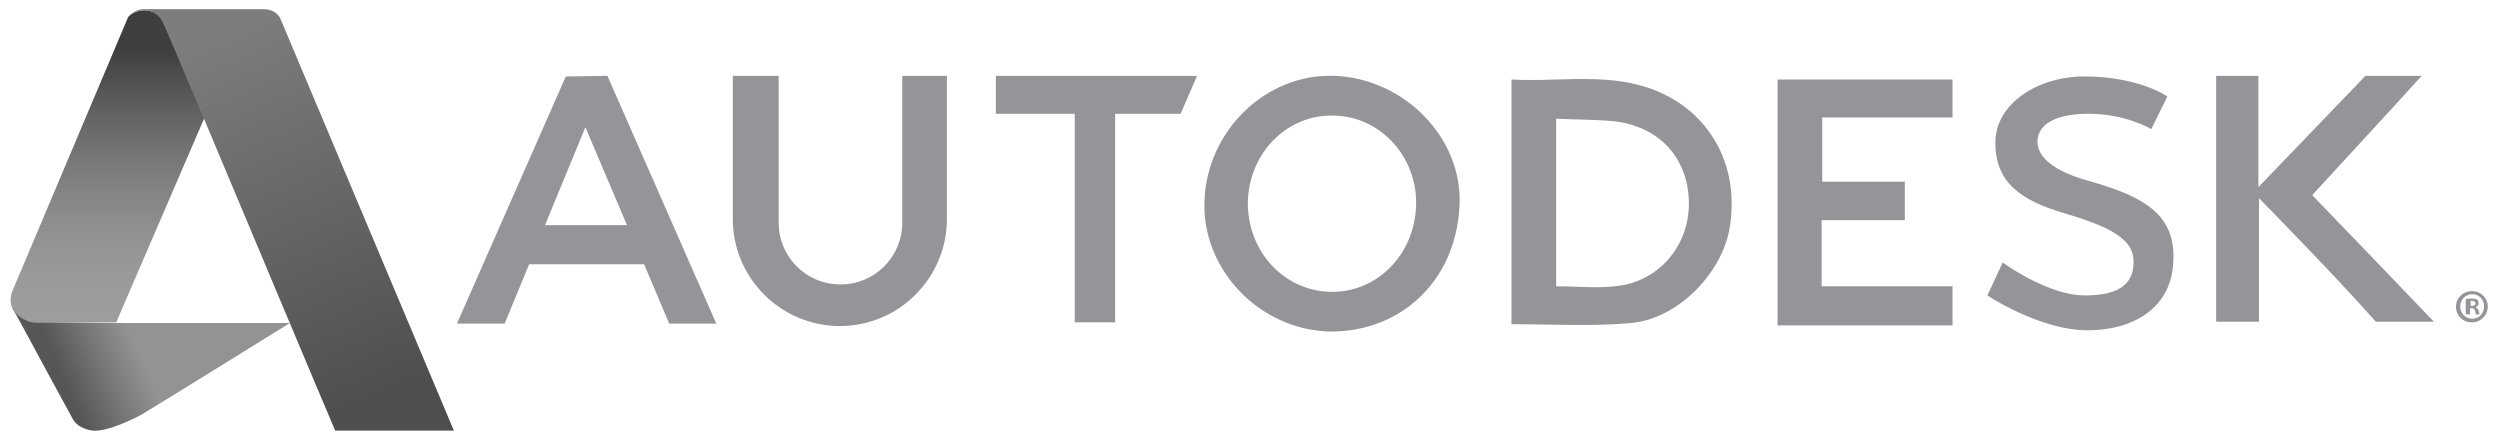 <?xml version="1.0" encoding="utf-8"?>
<!-- Generator: Adobe Illustrator 28.3.0, SVG Export Plug-In . SVG Version: 6.00 Build 0)  -->
<svg version="1.1" id="Layer_1" xmlns="http://www.w3.org/2000/svg" xmlns:xlink="http://www.w3.org/1999/xlink" x="0px" y="0px"
	 viewBox="0 0 408.7 71.2" style="enable-background:new 0 0 408.7 71.2;" xml:space="preserve">
<style type="text/css">
	.st0{fill-rule:evenodd;clip-rule:evenodd;fill:#939598;}
	.st1{fill:#939598;}
	.st2{fill:url(#SVGID_1_);}
	.st3{fill:url(#SVGID_00000009574316565975196570000012359283849800143016_);}
	.st4{fill:url(#SVGID_00000069369250052812843140000012273245871516442530_);}
</style>
<g>
	<g>
		<path class="st0" d="M247.1,53c0-13.1,0-26.3,0-40c9.1,0.5,18.4-1.8,26.9,3.5c7,4.4,10.3,12.4,8.7,21.1c-1.4,7.3-8.5,14.5-16,15.2
			C260.2,53.4,253.7,53,247.1,53z M254.4,19.4c0,9.5,0,18.4,0,27.4c3.6,0,7.1,0.4,10.4-0.1c6.8-1,11.4-6.9,11.3-13.6
			c-0.1-7-4.5-12.1-11.6-13.2C261.2,19.5,258,19.6,254.4,19.4z"/>
		<path class="st0" d="M196.9,32.9c0.4-11.6,10.1-20.9,21.2-20.5c11.5,0.4,21.1,10.2,20.5,21.3c-0.7,12.8-10.1,20.6-21.2,20.5
			C205.8,53.9,196.5,44,196.9,32.9z M204,32.8c-0.2,8,5.6,14.6,13.3,14.9c7.6,0.3,13.9-5.9,14.2-14c0.3-7.9-5.7-14.6-13.3-14.8
			C210.6,18.6,204.3,24.8,204,32.8z"/>
		<path class="st0" d="M319.2,46.8c0,2.4,0,4.3,0,6.4c-9.6,0-18.9,0-28.6,0c0-13.3,0-26.6,0-40.2c9.5,0,19,0,28.6,0c0,2,0,3.9,0,6.2
			c-7,0-14,0-21.3,0c0,3.6,0,6.8,0,10.5c4.5,0,8.9,0,13.5,0c0,2.3,0,4.1,0,6.3c-4.5,0-9,0-13.6,0c0,3.7,0,7.1,0,10.8
			C304.9,46.8,311.9,46.8,319.2,46.8z"/>
	</g>
</g>
<g>
	<path class="st1" d="M378,31.9c5.5-6,12-13,17.9-19.5h-9.2l-17.5,18.2c0-6.1,0-12.1,0-18.2c-2.4,0-4.5,0-6.9,0
		c0,13.6,0,26.9,0,40.2c2.4,0,4.5,0,7,0c0-6.6,0-13.1,0-20.2c0,0,12.6,12.8,19.1,20.2h9.5C391.5,45.9,383.5,37.6,378,31.9z"/>
</g>
<g>
	<path class="st1" d="M99.3,12.4l-6.8,0.1L74.7,52.9h7.8l4-9.7h18.8l4.1,9.7h7.7L99.3,12.4z M89.1,36.8l6.6-16l6.8,16H89.1z"/>
</g>
<g>
	<polygon class="st1" points="162.8,18.6 175.7,18.6 175.7,52.7 182.3,52.7 182.3,18.6 193,18.6 195.7,12.4 162.8,12.4 	"/>
</g>
<g>
	<path class="st1" d="M341.2,29.5c-9.4-2.7-8.3-6.7-7.8-7.8s2.1-3.1,8.1-3.1s10.2,2.5,10.2,2.5l2.6-5.3c-0.2-0.3-5-3.2-13-3.3
		c-8-0.2-15.1,4.4-15.1,10.8s3.9,9.4,11.4,11.6c8.6,2.5,11.2,4.7,11.2,7.9s-1.8,5.5-8,5.5c-5.3,0-11.8-4.2-13.4-5.4l-2.5,5.4
		c2.1,1.4,9.7,5.7,16.3,5.7c7.6,0,13.9-3.7,14.1-11.4C355.7,34.6,349.7,31.9,341.2,29.5z"/>
</g>
<g>
	<path class="st1" d="M147.5,36.4c0,5.6-4.5,10.1-10.1,10.1s-10.1-4.5-10.1-10.1v-24h-7.5v23.4c0,9.7,7.9,17.5,17.5,17.5
		c9.7,0,17.5-7.9,17.5-17.5V12.4h-7.3V36.4z"/>
</g>
<g>
	<path class="st1" d="M406.7,50.1c0,1.4-1.1,2.6-2.6,2.6s-2.6-1.1-2.6-2.6c0-1.4,1.2-2.5,2.6-2.5C405.6,47.6,406.7,48.7,406.7,50.1z
		 M402.2,50.1c0,1.1,0.8,2,2,2c1.1,0,1.9-0.9,1.9-2s-0.8-2-1.9-2C403,48.1,402.2,49,402.2,50.1z M403.7,51.4h-0.6v-2.5
		c0.2,0,0.6-0.1,1-0.1c0.5,0,0.7,0.1,0.9,0.2c0.1,0.1,0.2,0.3,0.2,0.6s-0.2,0.5-0.5,0.6l0,0c0.2,0.1,0.4,0.3,0.5,0.6
		c0.1,0.4,0.1,0.5,0.2,0.6h-0.6c-0.1-0.1-0.1-0.3-0.2-0.6c0-0.3-0.2-0.4-0.5-0.4h-0.3v1H403.7z M403.8,50h0.3c0.3,0,0.6-0.1,0.6-0.4
		c0-0.2-0.2-0.4-0.5-0.4c-0.2,0-0.3,0-0.3,0V50H403.8z"/>
</g>
<g>
	
		<linearGradient id="SVGID_1_" gradientUnits="userSpaceOnUse" x1="17.527" y1="746.014" x2="17.527" y2="789.401" gradientTransform="matrix(1 0 0 1 0 -738)">
		<stop  offset="0" style="stop-color:#3E3E3E"/>
		<stop  offset="7.272768e-02" style="stop-color:#4A4A4A"/>
		<stop  offset="0.282" style="stop-color:#676767"/>
		<stop  offset="0.485" style="stop-color:#7F7F7F"/>
		<stop  offset="0.677" style="stop-color:#909090"/>
		<stop  offset="0.853" style="stop-color:#9A9A9A"/>
		<stop  offset="1" style="stop-color:#9D9D9D"/>
	</linearGradient>
	<path class="st2" d="M23.4,1.7c-1.7,0.1-2.5,1.1-2.5,1.2l0,0l0,0L2.1,47.4c0,0,0,0.1-0.1,0.2c-0.4,1.1-0.3,2.1,0,2.8l0.2,0.4
		c0.8,1.3,2.4,1.9,3.3,1.9c0.7,0,6.5,0,13.5,0l14.4-33.4c-3.6-8.5-6.3-14.9-6.7-15.7C25.9,2,24.4,1.6,23.4,1.7z"/>
	
		<linearGradient id="SVGID_00000050632891536599918770000000278896027680295045_" gradientUnits="userSpaceOnUse" x1="9.872" y1="798.593" x2="32.134" y2="788.889" gradientTransform="matrix(1 0 0 1 0 -738)">
		<stop  offset="0" style="stop-color:#565656"/>
		<stop  offset="0.277" style="stop-color:#777777"/>
		<stop  offset="0.536" style="stop-color:#939393"/>
	</linearGradient>
	<path style="fill:url(#SVGID_00000050632891536599918770000000278896027680295045_);" d="M5.6,52.7c-0.9,0-2.5-0.7-3.3-1.9l5.3,9.8
		l4.3,7.9c0.9,1.7,3.3,1.9,3.3,1.9c2.5,0.2,7-2.1,7.9-2.6s21.6-13.3,24.3-15c-2.9,0-17.2,0-28.2,0C12.1,52.7,6.4,52.7,5.6,52.7z"/>
	<path d="M2.3,50.8l-0.2-0.4C2.1,50.5,2.2,50.6,2.3,50.8z"/>
	<path d="M20.8,2.9L20.8,2.9L20.8,2.9z"/>
	<path d="M20.8,2.9L20.8,2.9L20.8,2.9z"/>
	<path d="M20.8,2.9L20.8,2.9L20.8,2.9L20.8,2.9z"/>
	
		<linearGradient id="SVGID_00000130629465388780479850000002948146427840201898_" gradientUnits="userSpaceOnUse" x1="34.531" y1="743.912" x2="61.93" y2="807.843" gradientTransform="matrix(1 0 0 1 0 -738)">
		<stop  offset="0" style="stop-color:#7D7D7D"/>
		<stop  offset="0.944" style="stop-color:#4E4E4E"/>
	</linearGradient>
	<path style="fill:url(#SVGID_00000130629465388780479850000002948146427840201898_);" d="M45.9,3.2c0,0-0.5-1.7-2.9-1.7
		c0,0-3.3,0-7.1,0c-5.5,0-12.2,0-12.6,0c-1.2,0.1-2.1,0.9-2.5,1.4c0.1-0.1,0.8-1.1,2.5-1.2c1-0.1,2.5,0.3,3.3,1.9
		c0.4,0.8,3.1,7.2,6.7,15.7c7.8,18.6,19.9,47.4,21.5,51.1h19.4L45.9,3.2z"/>
</g>
</svg>
